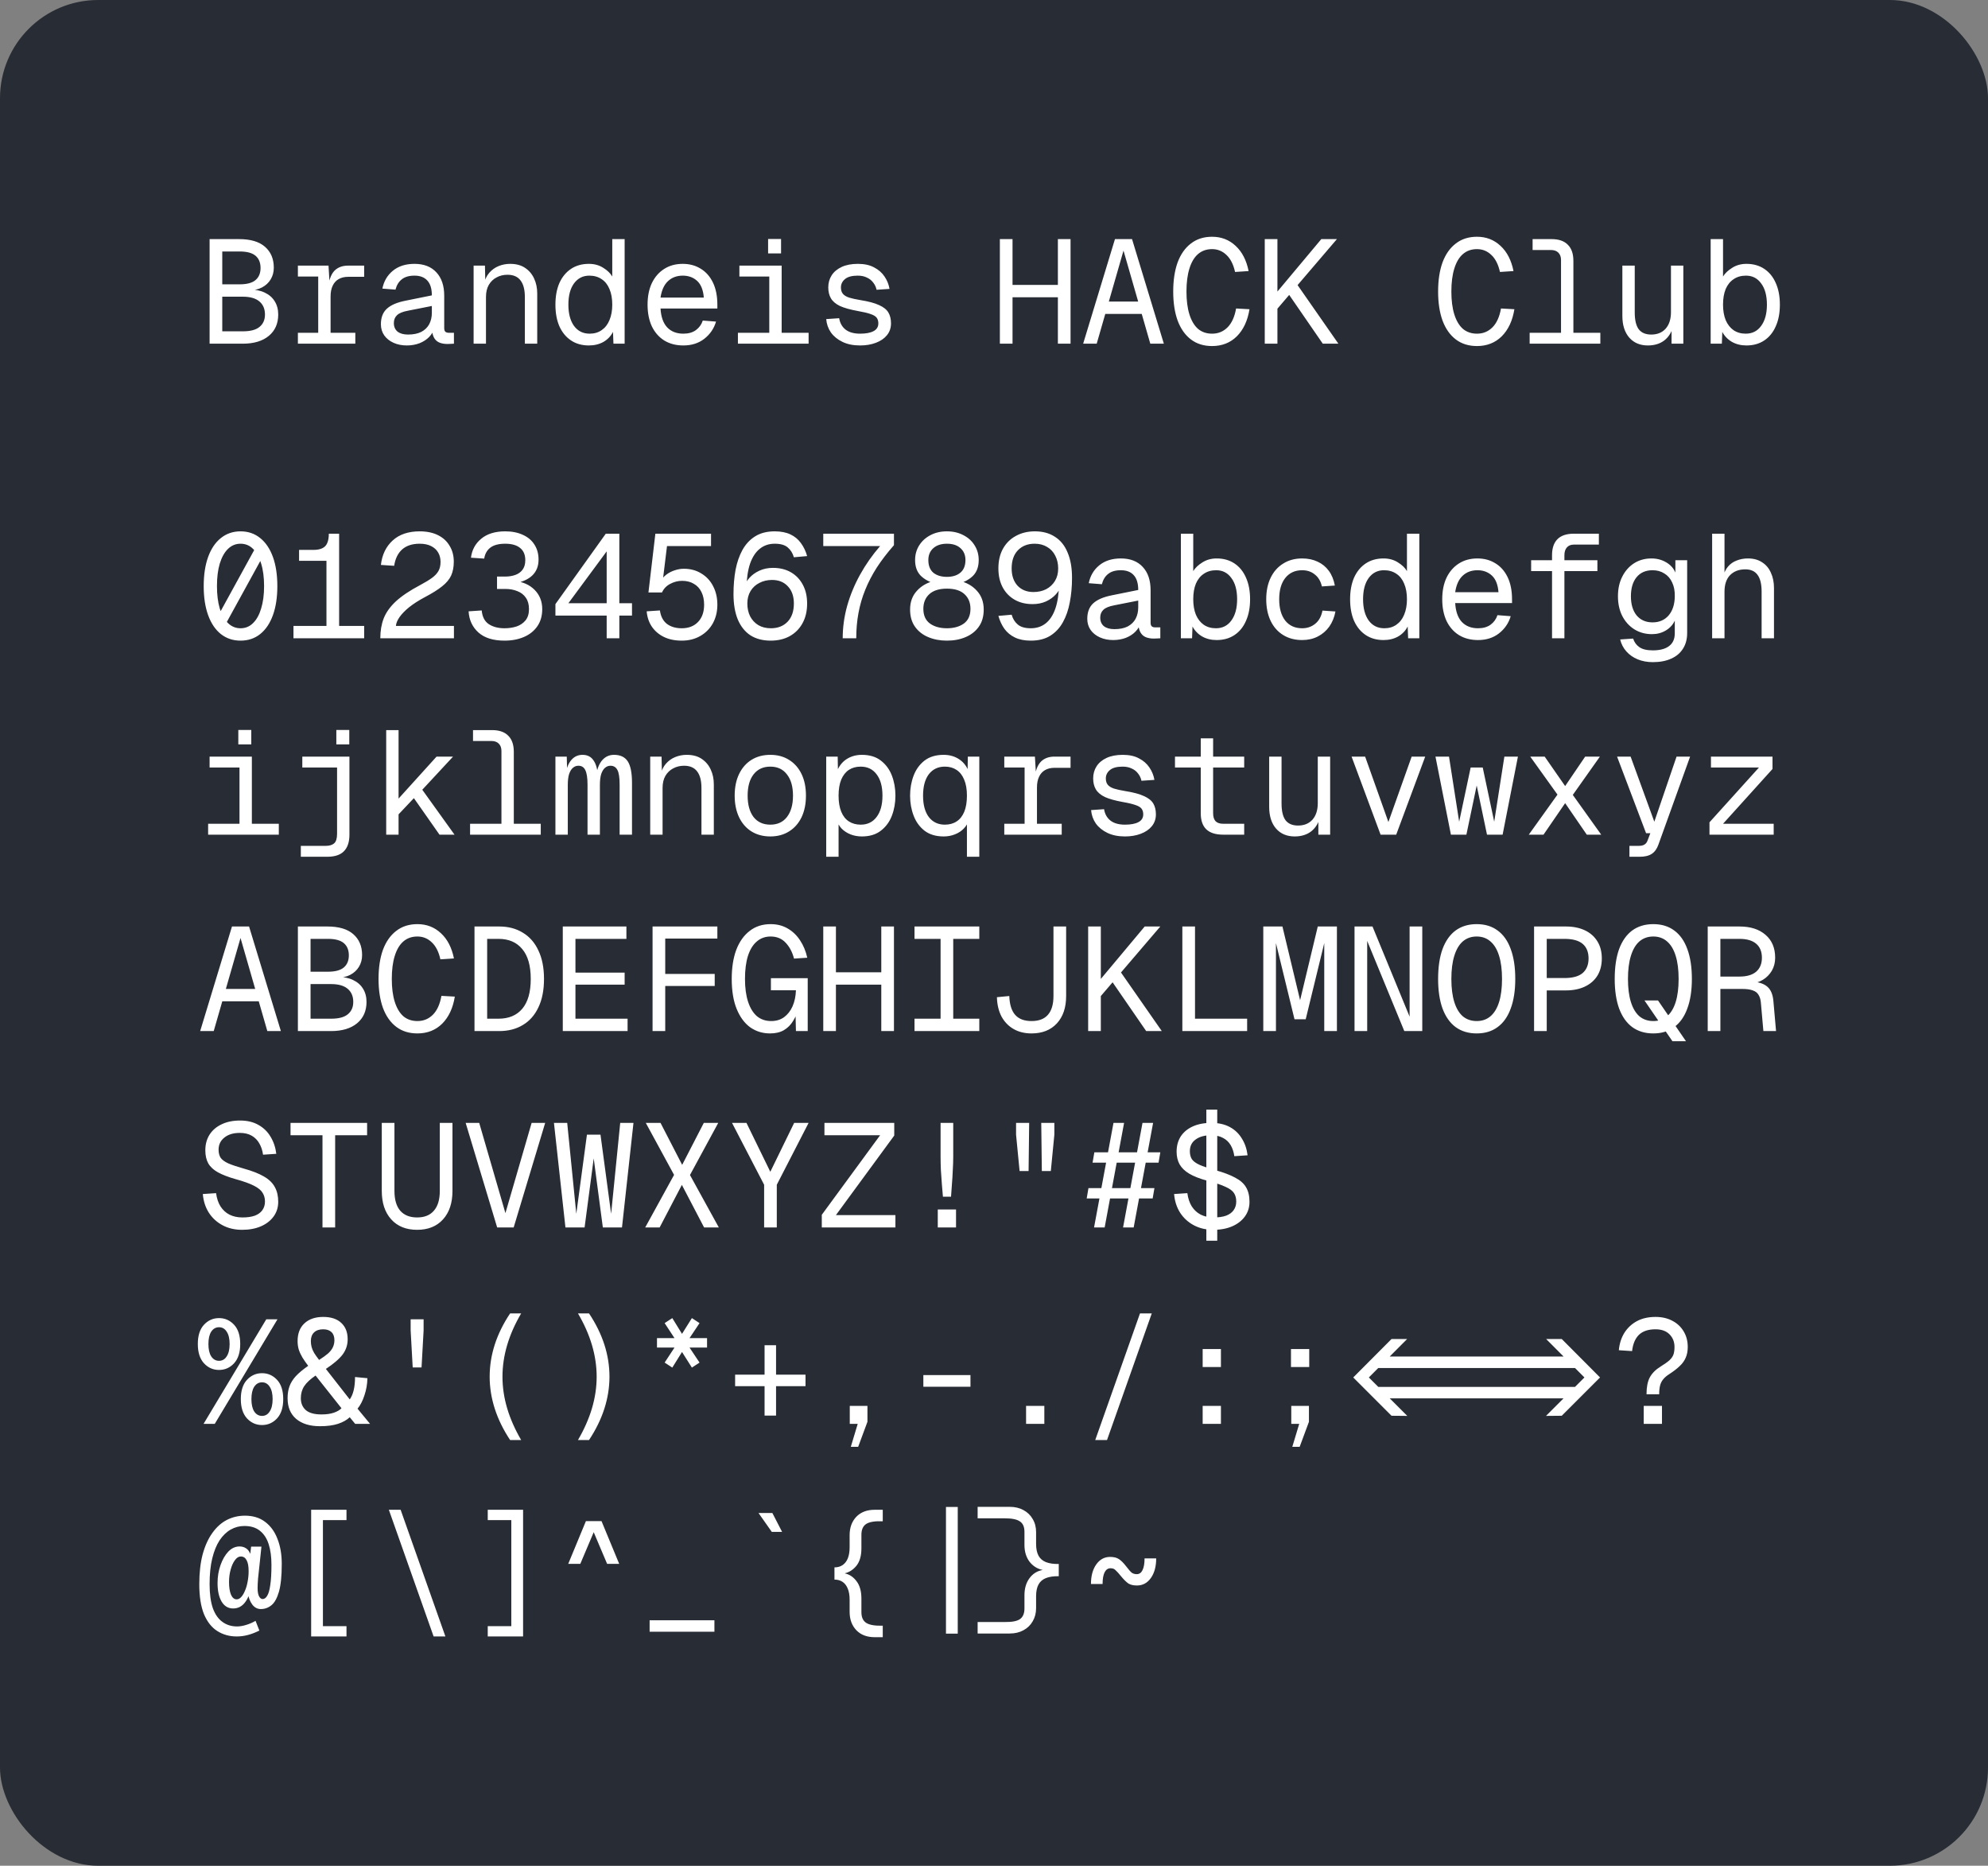 <svg width="162" height="152" viewBox="0 0 162 152" fill="none" xmlns="http://www.w3.org/2000/svg">
<rect x="0" y="0" width="162" height="152" fill="#808080" stroke="none"/>
<rect width="162" height="152" rx="8" fill="#282C34"/>
<path d="M17.08 28V19.48H19.48C20.416 19.48 21.12 19.688 21.592 20.104C22.072 20.52 22.312 21.088 22.312 21.808C22.312 22.16 22.228 22.476 22.06 22.756C21.892 23.036 21.656 23.256 21.352 23.416C21.048 23.576 20.696 23.656 20.296 23.656V23.584C20.792 23.584 21.216 23.668 21.568 23.836C21.928 24.004 22.2 24.24 22.384 24.544C22.576 24.848 22.672 25.208 22.672 25.624C22.672 26.36 22.416 26.94 21.904 27.364C21.392 27.788 20.684 28 19.78 28H17.08ZM18.112 26.992H19.792C20.408 26.992 20.86 26.872 21.148 26.632C21.444 26.392 21.592 26.056 21.592 25.624C21.592 25.168 21.44 24.812 21.136 24.556C20.832 24.3 20.384 24.172 19.792 24.172H18.112V26.992ZM18.112 23.164H19.528C20.12 23.164 20.552 23.048 20.824 22.816C21.096 22.584 21.232 22.256 21.232 21.832C21.232 21.4 21.096 21.068 20.824 20.836C20.552 20.604 20.12 20.488 19.528 20.488H18.112V23.164ZM25.931 28V21.64H26.771L26.867 23.248L26.771 23.224C26.851 22.68 27.023 22.28 27.287 22.024C27.559 21.768 27.919 21.64 28.367 21.64H29.675V22.552H28.379C28.067 22.552 27.803 22.616 27.587 22.744C27.379 22.864 27.219 23.044 27.107 23.284C26.995 23.516 26.939 23.808 26.939 24.16V28H25.931ZM24.275 28V27.112H28.955V28H24.275ZM24.275 22.528V21.64H26.483V22.528H24.275ZM33.151 28.144C32.751 28.144 32.391 28.072 32.071 27.928C31.751 27.784 31.499 27.584 31.315 27.328C31.131 27.064 31.039 26.76 31.039 26.416C31.039 25.872 31.199 25.452 31.519 25.156C31.847 24.852 32.359 24.632 33.055 24.496L35.191 24.064C35.191 23.52 35.067 23.116 34.819 22.852C34.579 22.588 34.231 22.456 33.775 22.456C33.335 22.456 32.991 22.556 32.743 22.756C32.495 22.948 32.323 23.228 32.227 23.596L31.159 23.512C31.279 22.912 31.563 22.428 32.011 22.06C32.467 21.684 33.055 21.496 33.775 21.496C34.543 21.496 35.139 21.728 35.563 22.192C35.987 22.648 36.199 23.28 36.199 24.088V26.728C36.199 26.872 36.231 26.972 36.295 27.028C36.359 27.084 36.455 27.112 36.583 27.112H36.991V28C36.943 28.008 36.867 28.012 36.763 28.012C36.659 28.02 36.559 28.024 36.463 28.024C36.191 28.024 35.959 27.98 35.767 27.892C35.583 27.804 35.443 27.664 35.347 27.472C35.251 27.272 35.199 27.016 35.191 26.704H35.383C35.327 26.976 35.191 27.224 34.975 27.448C34.767 27.664 34.503 27.836 34.183 27.964C33.863 28.084 33.519 28.144 33.151 28.144ZM33.247 27.256C33.679 27.256 34.039 27.184 34.327 27.04C34.615 26.888 34.831 26.68 34.975 26.416C35.119 26.144 35.191 25.832 35.191 25.48V24.928L33.247 25.312C32.815 25.392 32.515 25.516 32.347 25.684C32.179 25.844 32.095 26.056 32.095 26.32C32.095 26.616 32.195 26.848 32.395 27.016C32.603 27.176 32.887 27.256 33.247 27.256ZM38.594 28V21.64H39.518L39.554 23.26L39.434 23.152C39.514 22.776 39.658 22.468 39.866 22.228C40.082 21.98 40.338 21.796 40.634 21.676C40.93 21.556 41.242 21.496 41.57 21.496C42.058 21.496 42.462 21.604 42.782 21.82C43.11 22.036 43.358 22.328 43.526 22.696C43.694 23.056 43.778 23.46 43.778 23.908V28H42.77V24.196C42.77 23.604 42.654 23.156 42.422 22.852C42.19 22.54 41.834 22.384 41.354 22.384C41.026 22.384 40.73 22.456 40.466 22.6C40.202 22.736 39.99 22.94 39.83 23.212C39.678 23.476 39.602 23.804 39.602 24.196V28H38.594ZM47.985 28.144C47.425 28.144 46.941 28.008 46.533 27.736C46.125 27.464 45.809 27.08 45.585 26.584C45.369 26.088 45.261 25.5 45.261 24.82C45.261 24.14 45.369 23.552 45.585 23.056C45.809 22.56 46.125 22.176 46.533 21.904C46.941 21.632 47.425 21.496 47.985 21.496C48.433 21.496 48.825 21.604 49.161 21.82C49.497 22.028 49.741 22.264 49.893 22.528V19.48H50.901V28H49.989L49.953 27.04C49.777 27.384 49.517 27.656 49.173 27.856C48.829 28.048 48.433 28.144 47.985 28.144ZM48.045 27.184C48.429 27.184 48.757 27.088 49.029 26.896C49.309 26.704 49.521 26.432 49.665 26.08C49.817 25.72 49.893 25.3 49.893 24.82C49.893 24.324 49.817 23.9 49.665 23.548C49.521 23.196 49.309 22.928 49.029 22.744C48.749 22.552 48.413 22.456 48.021 22.456C47.501 22.456 47.085 22.668 46.773 23.092C46.469 23.508 46.317 24.084 46.317 24.82C46.317 25.548 46.469 26.124 46.773 26.548C47.085 26.972 47.509 27.184 48.045 27.184ZM55.685 28.144C55.085 28.144 54.565 28.008 54.125 27.736C53.693 27.464 53.357 27.08 53.117 26.584C52.885 26.08 52.769 25.492 52.769 24.82C52.769 24.148 52.885 23.564 53.117 23.068C53.357 22.572 53.689 22.188 54.113 21.916C54.545 21.636 55.053 21.496 55.637 21.496C56.189 21.496 56.677 21.628 57.101 21.892C57.525 22.148 57.857 22.524 58.097 23.02C58.337 23.516 58.457 24.12 58.457 24.832V25.132H53.825C53.865 25.812 54.045 26.324 54.365 26.668C54.693 27.012 55.133 27.184 55.685 27.184C56.101 27.184 56.441 27.088 56.705 26.896C56.977 26.696 57.165 26.436 57.269 26.116L58.349 26.2C58.181 26.768 57.861 27.236 57.389 27.604C56.925 27.964 56.357 28.144 55.685 28.144ZM53.825 24.244H57.353C57.305 23.628 57.125 23.176 56.813 22.888C56.501 22.6 56.109 22.456 55.637 22.456C55.149 22.456 54.745 22.608 54.425 22.912C54.113 23.208 53.913 23.652 53.825 24.244ZM62.688 28V21.64H63.696V28H62.688ZM60.132 28V27.112H65.892V28H60.132ZM60.252 22.528V21.64H63.696V22.528H60.252ZM62.592 20.644V19.468H63.648V20.644H62.592ZM70.087 28.144C69.535 28.144 69.059 28.048 68.659 27.856C68.259 27.664 67.943 27.408 67.711 27.088C67.487 26.76 67.359 26.396 67.327 25.996L68.383 25.924C68.447 26.316 68.619 26.624 68.899 26.848C69.187 27.072 69.583 27.184 70.087 27.184C70.559 27.184 70.923 27.116 71.179 26.98C71.443 26.844 71.575 26.632 71.575 26.344C71.575 26.16 71.531 26.008 71.443 25.888C71.355 25.768 71.191 25.668 70.951 25.588C70.711 25.5 70.359 25.416 69.895 25.336C69.279 25.224 68.795 25.088 68.443 24.928C68.099 24.76 67.855 24.552 67.711 24.304C67.567 24.056 67.495 23.76 67.495 23.416C67.495 23.048 67.587 22.72 67.771 22.432C67.955 22.144 68.227 21.916 68.587 21.748C68.947 21.58 69.387 21.496 69.907 21.496C70.435 21.496 70.875 21.592 71.227 21.784C71.587 21.968 71.871 22.216 72.079 22.528C72.287 22.832 72.423 23.168 72.487 23.536L71.431 23.608C71.383 23.384 71.291 23.188 71.155 23.02C71.027 22.844 70.855 22.708 70.639 22.612C70.431 22.508 70.183 22.456 69.895 22.456C69.431 22.456 69.087 22.548 68.863 22.732C68.639 22.916 68.527 23.144 68.527 23.416C68.527 23.632 68.579 23.804 68.683 23.932C68.787 24.06 68.955 24.164 69.187 24.244C69.419 24.316 69.727 24.384 70.111 24.448C70.767 24.552 71.275 24.688 71.635 24.856C71.995 25.016 72.247 25.216 72.391 25.456C72.535 25.696 72.607 25.992 72.607 26.344C72.607 26.72 72.495 27.044 72.271 27.316C72.055 27.58 71.755 27.784 71.371 27.928C70.995 28.072 70.567 28.144 70.087 28.144ZM81.478 28V19.48H82.51V23.62L81.982 23.212H86.734L86.206 23.62V19.48H87.238V28H86.206V23.812L86.734 24.22H81.982L82.51 23.812V28H81.478ZM88.265 28L90.857 19.48H92.249L94.841 28H93.737L91.553 20.416L89.369 28H88.265ZM89.573 25.576L89.933 24.568H93.173L93.533 25.576H89.573ZM98.772 28.192C98.092 28.192 97.516 28.012 97.044 27.652C96.572 27.292 96.212 26.78 95.964 26.116C95.724 25.452 95.604 24.664 95.604 23.752C95.604 22.832 95.724 22.04 95.964 21.376C96.212 20.712 96.572 20.2 97.044 19.84C97.516 19.472 98.092 19.288 98.772 19.288C99.524 19.288 100.164 19.536 100.692 20.032C101.22 20.52 101.572 21.204 101.748 22.084L100.644 22.156C100.508 21.54 100.272 21.076 99.936 20.764C99.608 20.452 99.22 20.296 98.772 20.296C98.316 20.296 97.932 20.432 97.62 20.704C97.316 20.968 97.084 21.36 96.924 21.88C96.764 22.392 96.684 23.016 96.684 23.752C96.684 24.48 96.764 25.1 96.924 25.612C97.084 26.124 97.316 26.516 97.62 26.788C97.932 27.052 98.316 27.184 98.772 27.184C99.268 27.184 99.688 27.012 100.032 26.668C100.376 26.324 100.608 25.812 100.728 25.132L101.82 25.192C101.668 26.128 101.324 26.864 100.788 27.4C100.252 27.928 99.58 28.192 98.772 28.192ZM103.976 25.288V23.896L107.672 19.48H108.944L103.976 25.288ZM103.064 28V19.48H104.096V28H103.064ZM107.792 28L104.816 23.68L105.536 22.936L109.064 28H107.792ZM120.358 28.192C119.678 28.192 119.102 28.012 118.63 27.652C118.158 27.292 117.798 26.78 117.55 26.116C117.31 25.452 117.19 24.664 117.19 23.752C117.19 22.832 117.31 22.04 117.55 21.376C117.798 20.712 118.158 20.2 118.63 19.84C119.102 19.472 119.678 19.288 120.358 19.288C121.11 19.288 121.75 19.536 122.278 20.032C122.806 20.52 123.158 21.204 123.334 22.084L122.23 22.156C122.094 21.54 121.858 21.076 121.522 20.764C121.194 20.452 120.806 20.296 120.358 20.296C119.902 20.296 119.518 20.432 119.206 20.704C118.902 20.968 118.67 21.36 118.51 21.88C118.35 22.392 118.27 23.016 118.27 23.752C118.27 24.48 118.35 25.1 118.51 25.612C118.67 26.124 118.902 26.516 119.206 26.788C119.518 27.052 119.902 27.184 120.358 27.184C120.854 27.184 121.274 27.012 121.618 26.668C121.962 26.324 122.194 25.812 122.314 25.132L123.406 25.192C123.254 26.128 122.91 26.864 122.374 27.4C121.838 27.928 121.166 28.192 120.358 28.192ZM127.206 28V21.184C127.206 20.928 127.134 20.728 126.99 20.584C126.846 20.44 126.646 20.368 126.39 20.368H124.89V19.48H126.438C127.022 19.48 127.462 19.632 127.758 19.936C128.062 20.232 128.214 20.672 128.214 21.256V28H127.206ZM124.65 28V27.112H130.41V28H124.65ZM134.281 28.144C133.649 28.144 133.145 27.932 132.769 27.508C132.393 27.076 132.205 26.484 132.205 25.732V21.64H133.213V25.456C133.213 26.072 133.321 26.528 133.537 26.824C133.761 27.112 134.101 27.256 134.557 27.256C135.053 27.256 135.445 27.096 135.733 26.776C136.021 26.448 136.165 26 136.165 25.432V21.64H137.173V28H136.213V26.428L136.369 26.512C136.241 27.032 135.997 27.436 135.637 27.724C135.277 28.004 134.825 28.144 134.281 28.144ZM142.316 28.144C141.876 28.144 141.484 28.048 141.14 27.856C140.796 27.656 140.532 27.384 140.348 27.04L140.312 28H139.4V19.48H140.408V22.528C140.568 22.264 140.816 22.028 141.152 21.82C141.488 21.604 141.876 21.496 142.316 21.496C142.876 21.496 143.36 21.632 143.768 21.904C144.176 22.176 144.488 22.56 144.704 23.056C144.928 23.552 145.04 24.14 145.04 24.82C145.04 25.5 144.928 26.088 144.704 26.584C144.488 27.08 144.176 27.464 143.768 27.736C143.36 28.008 142.876 28.144 142.316 28.144ZM142.256 27.184C142.792 27.184 143.212 26.972 143.516 26.548C143.828 26.124 143.984 25.548 143.984 24.82C143.984 24.084 143.828 23.508 143.516 23.092C143.212 22.668 142.8 22.456 142.28 22.456C141.888 22.456 141.552 22.552 141.272 22.744C140.992 22.928 140.776 23.196 140.624 23.548C140.48 23.9 140.408 24.324 140.408 24.82C140.408 25.3 140.48 25.72 140.624 26.08C140.776 26.432 140.988 26.704 141.26 26.896C141.54 27.088 141.872 27.184 142.256 27.184Z" fill="white"/>
<path d="M17.44 50.776L20.8 44.656L21.76 44.704L18.4 50.824L17.44 50.776ZM19.6 52.192C18.984 52.192 18.448 52.012 17.992 51.652C17.544 51.292 17.2 50.78 16.96 50.116C16.72 49.452 16.6 48.664 16.6 47.752C16.6 46.832 16.72 46.04 16.96 45.376C17.2 44.712 17.544 44.2 17.992 43.84C18.448 43.472 18.984 43.288 19.6 43.288C20.224 43.288 20.76 43.472 21.208 43.84C21.656 44.2 22 44.712 22.24 45.376C22.48 46.04 22.6 46.832 22.6 47.752C22.6 48.664 22.48 49.452 22.24 50.116C22 50.78 21.656 51.292 21.208 51.652C20.76 52.012 20.224 52.192 19.6 52.192ZM19.6 51.184C20 51.184 20.34 51.044 20.62 50.764C20.908 50.484 21.128 50.088 21.28 49.576C21.44 49.056 21.52 48.448 21.52 47.752C21.52 47.04 21.44 46.428 21.28 45.916C21.128 45.396 20.908 44.996 20.62 44.716C20.34 44.436 20 44.296 19.6 44.296C19.208 44.296 18.868 44.436 18.58 44.716C18.292 44.996 18.068 45.396 17.908 45.916C17.756 46.428 17.68 47.04 17.68 47.752C17.68 48.448 17.756 49.056 17.908 49.576C18.068 50.088 18.292 50.484 18.58 50.764C18.868 51.044 19.208 51.184 19.6 51.184ZM26.603 52V45.688H24.371V44.8H25.523C25.827 44.8 26.071 44.756 26.255 44.668C26.447 44.58 26.583 44.44 26.663 44.248C26.751 44.056 26.795 43.8 26.795 43.48H27.635V52H26.603ZM23.915 52V50.992H29.675V52H23.915ZM30.991 52C30.991 51.4 31.083 50.86 31.267 50.38C31.459 49.892 31.791 49.428 32.263 48.988C32.743 48.548 33.407 48.104 34.255 47.656C34.647 47.448 34.963 47.256 35.203 47.08C35.443 46.904 35.619 46.716 35.731 46.516C35.843 46.316 35.899 46.072 35.899 45.784C35.899 45.488 35.835 45.232 35.707 45.016C35.579 44.792 35.387 44.616 35.131 44.488C34.883 44.36 34.571 44.296 34.195 44.296C33.595 44.296 33.119 44.452 32.767 44.764C32.423 45.076 32.207 45.52 32.119 46.096L31.039 46.024C31.135 45.192 31.455 44.528 31.999 44.032C32.543 43.536 33.275 43.288 34.195 43.288C34.779 43.288 35.279 43.392 35.695 43.6C36.111 43.808 36.427 44.1 36.643 44.476C36.867 44.844 36.979 45.272 36.979 45.76C36.979 46.192 36.907 46.568 36.763 46.888C36.619 47.2 36.375 47.492 36.031 47.764C35.695 48.036 35.231 48.328 34.639 48.64C34.127 48.912 33.695 49.188 33.343 49.468C32.999 49.748 32.735 50.02 32.551 50.284C32.375 50.54 32.279 50.776 32.263 50.992H36.991V52H30.991ZM41.114 52.192C40.194 52.192 39.486 51.972 38.99 51.532C38.494 51.084 38.226 50.508 38.186 49.804L39.254 49.732C39.302 50.252 39.494 50.624 39.83 50.848C40.174 51.072 40.602 51.184 41.114 51.184C41.458 51.184 41.782 51.136 42.086 51.04C42.39 50.936 42.634 50.772 42.818 50.548C43.01 50.316 43.106 50.008 43.106 49.624C43.106 49.248 43.022 48.94 42.854 48.7C42.686 48.452 42.454 48.272 42.158 48.16C41.87 48.04 41.542 47.98 41.174 47.98H40.502V46.972H41.174C41.47 46.972 41.742 46.928 41.99 46.84C42.238 46.752 42.434 46.612 42.578 46.42C42.73 46.22 42.806 45.96 42.806 45.64C42.806 45.2 42.666 44.868 42.386 44.644C42.106 44.412 41.702 44.296 41.174 44.296C40.638 44.296 40.23 44.404 39.95 44.62C39.678 44.836 39.514 45.132 39.458 45.508L38.378 45.436C38.458 44.796 38.738 44.28 39.218 43.888C39.698 43.488 40.35 43.288 41.174 43.288C41.726 43.288 42.206 43.384 42.614 43.576C43.022 43.76 43.334 44.024 43.55 44.368C43.774 44.712 43.886 45.12 43.886 45.592C43.886 46.12 43.718 46.548 43.382 46.876C43.054 47.196 42.566 47.416 41.918 47.536V47.32C42.614 47.4 43.166 47.648 43.574 48.064C43.982 48.48 44.186 49 44.186 49.624C44.186 50.168 44.054 50.632 43.79 51.016C43.526 51.4 43.162 51.692 42.698 51.892C42.234 52.092 41.706 52.192 41.114 52.192ZM49.437 52V50.152H45.261V49.216L49.365 43.48H50.469V49.144H51.501V50.152H50.469V52H49.437ZM46.317 49.144H49.437V44.92L46.317 49.144ZM55.553 52.192C55.001 52.192 54.517 52.092 54.101 51.892C53.693 51.692 53.365 51.412 53.117 51.052C52.877 50.692 52.737 50.276 52.697 49.804L53.777 49.732C53.841 50.212 54.029 50.576 54.341 50.824C54.661 51.064 55.065 51.184 55.553 51.184C56.105 51.184 56.545 51.016 56.873 50.68C57.209 50.336 57.377 49.864 57.377 49.264C57.377 48.864 57.305 48.52 57.161 48.232C57.017 47.936 56.809 47.712 56.537 47.56C56.273 47.4 55.953 47.32 55.577 47.32C55.241 47.32 54.917 47.404 54.605 47.572C54.301 47.732 54.081 47.964 53.945 48.268H52.841L53.405 43.48H57.941V44.488H54.353L53.969 47.632L53.777 47.44C53.905 47.192 54.073 46.988 54.281 46.828C54.489 46.668 54.717 46.548 54.965 46.468C55.221 46.38 55.473 46.336 55.721 46.336C56.265 46.336 56.741 46.464 57.149 46.72C57.565 46.968 57.885 47.312 58.109 47.752C58.341 48.192 58.457 48.696 58.457 49.264C58.457 49.832 58.333 50.34 58.085 50.788C57.837 51.228 57.493 51.572 57.053 51.82C56.621 52.068 56.121 52.192 55.553 52.192ZM62.796 52.192C62.156 52.192 61.608 52.048 61.152 51.76C60.704 51.464 60.36 51.032 60.12 50.464C59.888 49.896 59.772 49.208 59.772 48.4C59.772 47.696 59.828 47.036 59.94 46.42C60.06 45.804 60.248 45.264 60.504 44.8C60.768 44.328 61.112 43.96 61.536 43.696C61.968 43.424 62.5 43.288 63.132 43.288C63.636 43.288 64.064 43.372 64.416 43.54C64.768 43.708 65.052 43.944 65.268 44.248C65.492 44.552 65.66 44.904 65.772 45.304L64.692 45.4C64.596 45.064 64.428 44.796 64.188 44.596C63.956 44.396 63.604 44.296 63.132 44.296C62.66 44.296 62.256 44.432 61.92 44.704C61.584 44.968 61.32 45.368 61.128 45.904C60.944 46.44 60.844 47.112 60.828 47.92L60.612 47.872C60.7 47.584 60.852 47.32 61.068 47.08C61.292 46.832 61.564 46.636 61.884 46.492C62.212 46.34 62.58 46.264 62.988 46.264C63.548 46.264 64.036 46.384 64.452 46.624C64.868 46.864 65.192 47.204 65.424 47.644C65.656 48.076 65.772 48.584 65.772 49.168C65.772 49.792 65.644 50.332 65.388 50.788C65.14 51.236 64.792 51.584 64.344 51.832C63.904 52.072 63.388 52.192 62.796 52.192ZM62.82 51.184C63.38 51.184 63.832 51.008 64.176 50.656C64.52 50.296 64.692 49.8 64.692 49.168C64.692 48.576 64.528 48.108 64.2 47.764C63.88 47.42 63.452 47.248 62.916 47.248C62.532 47.248 62.188 47.328 61.884 47.488C61.58 47.64 61.34 47.86 61.164 48.148C60.988 48.436 60.9 48.776 60.9 49.168C60.9 49.56 60.976 49.908 61.128 50.212C61.288 50.516 61.512 50.756 61.8 50.932C62.088 51.1 62.428 51.184 62.82 51.184ZM68.671 52C68.671 51.12 68.791 50.244 69.031 49.372C69.279 48.492 69.631 47.64 70.087 46.816C70.543 45.992 71.087 45.216 71.719 44.488H67.087V43.48H72.847V44.416C72.311 45.024 71.847 45.628 71.455 46.228C71.071 46.828 70.755 47.436 70.507 48.052C70.259 48.66 70.075 49.292 69.955 49.948C69.835 50.596 69.775 51.28 69.775 52H68.671ZM77.162 52.192C76.603 52.192 76.094 52.096 75.638 51.904C75.183 51.712 74.823 51.428 74.558 51.052C74.294 50.676 74.162 50.212 74.162 49.66C74.162 49.044 74.347 48.536 74.715 48.136C75.082 47.728 75.57 47.452 76.178 47.308L76.203 47.548C75.715 47.412 75.319 47.192 75.014 46.888C74.719 46.576 74.57 46.156 74.57 45.628C74.57 45.18 74.683 44.78 74.906 44.428C75.13 44.076 75.434 43.8 75.819 43.6C76.21 43.392 76.659 43.288 77.162 43.288C77.666 43.288 78.115 43.392 78.507 43.6C78.898 43.8 79.203 44.076 79.418 44.428C79.642 44.78 79.754 45.18 79.754 45.628C79.754 46.156 79.606 46.576 79.311 46.888C79.014 47.192 78.618 47.412 78.123 47.548L78.147 47.308C78.763 47.452 79.251 47.728 79.611 48.136C79.978 48.536 80.162 49.044 80.162 49.66C80.162 50.212 80.031 50.676 79.766 51.052C79.502 51.428 79.142 51.712 78.686 51.904C78.239 52.096 77.731 52.192 77.162 52.192ZM77.162 51.184C77.722 51.184 78.183 51.056 78.543 50.8C78.903 50.536 79.082 50.136 79.082 49.6C79.082 49.104 78.922 48.708 78.603 48.412C78.282 48.108 77.802 47.956 77.162 47.956C76.531 47.956 76.05 48.108 75.722 48.412C75.403 48.708 75.243 49.104 75.243 49.6C75.243 50.136 75.422 50.536 75.782 50.8C76.142 51.056 76.603 51.184 77.162 51.184ZM77.162 46.996C77.618 46.996 77.983 46.884 78.254 46.66C78.534 46.428 78.674 46.084 78.674 45.628C78.674 45.22 78.538 44.896 78.266 44.656C78.002 44.416 77.635 44.296 77.162 44.296C76.698 44.296 76.331 44.416 76.058 44.656C75.787 44.896 75.65 45.22 75.65 45.628C75.65 46.084 75.787 46.428 76.058 46.66C76.338 46.884 76.707 46.996 77.162 46.996ZM84.334 43.288C84.974 43.288 85.518 43.436 85.966 43.732C86.422 44.02 86.766 44.448 86.998 45.016C87.238 45.576 87.358 46.264 87.358 47.08C87.358 47.784 87.298 48.444 87.178 49.06C87.066 49.676 86.878 50.22 86.614 50.692C86.358 51.156 86.014 51.524 85.582 51.796C85.158 52.06 84.63 52.192 83.998 52.192C83.494 52.192 83.066 52.108 82.714 51.94C82.362 51.772 82.074 51.536 81.85 51.232C81.634 50.928 81.47 50.576 81.358 50.176L82.438 50.08C82.534 50.416 82.702 50.684 82.942 50.884C83.182 51.084 83.534 51.184 83.998 51.184C84.47 51.184 84.874 51.052 85.21 50.788C85.554 50.516 85.818 50.112 86.002 49.576C86.186 49.04 86.286 48.368 86.302 47.56L86.518 47.608C86.43 47.896 86.274 48.164 86.05 48.412C85.834 48.652 85.562 48.848 85.234 49C84.914 49.144 84.55 49.216 84.142 49.216C83.582 49.216 83.094 49.096 82.678 48.856C82.262 48.616 81.938 48.28 81.706 47.848C81.474 47.408 81.358 46.896 81.358 46.312C81.358 45.688 81.482 45.152 81.73 44.704C81.986 44.248 82.338 43.9 82.786 43.66C83.234 43.412 83.75 43.288 84.334 43.288ZM84.31 44.296C83.75 44.296 83.298 44.472 82.954 44.824C82.61 45.176 82.438 45.672 82.438 46.312C82.438 46.896 82.598 47.364 82.918 47.716C83.246 48.06 83.678 48.232 84.214 48.232C84.598 48.232 84.942 48.156 85.246 48.004C85.55 47.844 85.79 47.62 85.966 47.332C86.142 47.044 86.23 46.704 86.23 46.312C86.23 45.92 86.15 45.572 85.99 45.268C85.838 44.964 85.618 44.728 85.33 44.56C85.042 44.384 84.702 44.296 84.31 44.296ZM90.713 52.144C90.313 52.144 89.953 52.072 89.633 51.928C89.313 51.784 89.061 51.584 88.877 51.328C88.693 51.064 88.601 50.76 88.601 50.416C88.601 49.872 88.761 49.452 89.081 49.156C89.409 48.852 89.921 48.632 90.617 48.496L92.753 48.064C92.753 47.52 92.629 47.116 92.381 46.852C92.141 46.588 91.793 46.456 91.337 46.456C90.897 46.456 90.553 46.556 90.305 46.756C90.057 46.948 89.885 47.228 89.789 47.596L88.721 47.512C88.841 46.912 89.125 46.428 89.573 46.06C90.029 45.684 90.617 45.496 91.337 45.496C92.105 45.496 92.701 45.728 93.125 46.192C93.549 46.648 93.761 47.28 93.761 48.088V50.728C93.761 50.872 93.793 50.972 93.857 51.028C93.921 51.084 94.017 51.112 94.145 51.112H94.553V52C94.505 52.008 94.429 52.012 94.325 52.012C94.221 52.02 94.121 52.024 94.025 52.024C93.753 52.024 93.521 51.98 93.329 51.892C93.145 51.804 93.005 51.664 92.909 51.472C92.813 51.272 92.761 51.016 92.753 50.704H92.945C92.889 50.976 92.753 51.224 92.537 51.448C92.329 51.664 92.065 51.836 91.745 51.964C91.425 52.084 91.081 52.144 90.713 52.144ZM90.809 51.256C91.241 51.256 91.601 51.184 91.889 51.04C92.177 50.888 92.393 50.68 92.537 50.416C92.681 50.144 92.753 49.832 92.753 49.48V48.928L90.809 49.312C90.377 49.392 90.077 49.516 89.909 49.684C89.741 49.844 89.657 50.056 89.657 50.32C89.657 50.616 89.757 50.848 89.957 51.016C90.165 51.176 90.449 51.256 90.809 51.256ZM99.144 52.144C98.704 52.144 98.312 52.048 97.968 51.856C97.624 51.656 97.36 51.384 97.176 51.04L97.14 52H96.228V43.48H97.236V46.528C97.396 46.264 97.644 46.028 97.98 45.82C98.316 45.604 98.704 45.496 99.144 45.496C99.704 45.496 100.188 45.632 100.596 45.904C101.004 46.176 101.316 46.56 101.532 47.056C101.756 47.552 101.868 48.14 101.868 48.82C101.868 49.5 101.756 50.088 101.532 50.584C101.316 51.08 101.004 51.464 100.596 51.736C100.188 52.008 99.704 52.144 99.144 52.144ZM99.084 51.184C99.62 51.184 100.04 50.972 100.344 50.548C100.656 50.124 100.812 49.548 100.812 48.82C100.812 48.084 100.656 47.508 100.344 47.092C100.04 46.668 99.628 46.456 99.108 46.456C98.716 46.456 98.38 46.552 98.1 46.744C97.82 46.928 97.604 47.196 97.452 47.548C97.308 47.9 97.236 48.324 97.236 48.82C97.236 49.3 97.308 49.72 97.452 50.08C97.604 50.432 97.816 50.704 98.088 50.896C98.368 51.088 98.7 51.184 99.084 51.184ZM106.112 52.144C105.52 52.144 105.004 52.008 104.564 51.736C104.124 51.464 103.784 51.08 103.544 50.584C103.304 50.08 103.184 49.492 103.184 48.82C103.184 48.148 103.304 47.564 103.544 47.068C103.784 46.572 104.124 46.188 104.564 45.916C105.004 45.636 105.52 45.496 106.112 45.496C106.584 45.496 107.004 45.584 107.372 45.76C107.74 45.928 108.044 46.176 108.284 46.504C108.524 46.832 108.688 47.232 108.776 47.704L107.72 47.776C107.624 47.352 107.432 47.028 107.144 46.804C106.864 46.572 106.52 46.456 106.112 46.456C105.528 46.456 105.068 46.668 104.732 47.092C104.404 47.508 104.24 48.084 104.24 48.82C104.24 49.556 104.404 50.136 104.732 50.56C105.068 50.976 105.528 51.184 106.112 51.184C106.52 51.184 106.872 51.064 107.168 50.824C107.472 50.584 107.672 50.224 107.768 49.744L108.824 49.816C108.736 50.288 108.568 50.7 108.32 51.052C108.072 51.396 107.76 51.664 107.384 51.856C107.008 52.048 106.584 52.144 106.112 52.144ZM112.743 52.144C112.183 52.144 111.699 52.008 111.291 51.736C110.883 51.464 110.567 51.08 110.343 50.584C110.127 50.088 110.019 49.5 110.019 48.82C110.019 48.14 110.127 47.552 110.343 47.056C110.567 46.56 110.883 46.176 111.291 45.904C111.699 45.632 112.183 45.496 112.743 45.496C113.191 45.496 113.583 45.604 113.919 45.82C114.255 46.028 114.499 46.264 114.651 46.528V43.48H115.659V52H114.747L114.711 51.04C114.535 51.384 114.275 51.656 113.931 51.856C113.587 52.048 113.191 52.144 112.743 52.144ZM112.803 51.184C113.187 51.184 113.515 51.088 113.787 50.896C114.067 50.704 114.279 50.432 114.423 50.08C114.575 49.72 114.651 49.3 114.651 48.82C114.651 48.324 114.575 47.9 114.423 47.548C114.279 47.196 114.067 46.928 113.787 46.744C113.507 46.552 113.171 46.456 112.779 46.456C112.259 46.456 111.843 46.668 111.531 47.092C111.227 47.508 111.075 48.084 111.075 48.82C111.075 49.548 111.227 50.124 111.531 50.548C111.843 50.972 112.267 51.184 112.803 51.184ZM120.442 52.144C119.842 52.144 119.322 52.008 118.882 51.736C118.45 51.464 118.114 51.08 117.874 50.584C117.642 50.08 117.526 49.492 117.526 48.82C117.526 48.148 117.642 47.564 117.874 47.068C118.114 46.572 118.446 46.188 118.87 45.916C119.302 45.636 119.81 45.496 120.394 45.496C120.946 45.496 121.434 45.628 121.858 45.892C122.282 46.148 122.614 46.524 122.854 47.02C123.094 47.516 123.214 48.12 123.214 48.832V49.132H118.582C118.622 49.812 118.802 50.324 119.122 50.668C119.45 51.012 119.89 51.184 120.442 51.184C120.858 51.184 121.198 51.088 121.462 50.896C121.734 50.696 121.922 50.436 122.026 50.116L123.106 50.2C122.938 50.768 122.618 51.236 122.146 51.604C121.682 51.964 121.114 52.144 120.442 52.144ZM118.582 48.244H122.11C122.062 47.628 121.882 47.176 121.57 46.888C121.258 46.6 120.866 46.456 120.394 46.456C119.906 46.456 119.502 46.608 119.182 46.912C118.87 47.208 118.67 47.652 118.582 48.244ZM126.474 52V45.232C126.474 44.664 126.618 44.232 126.906 43.936C127.202 43.632 127.65 43.48 128.25 43.48H130.29V44.368H128.25C128.002 44.368 127.81 44.448 127.674 44.608C127.546 44.76 127.482 44.968 127.482 45.232V52H126.474ZM124.77 46.528V45.64H130.17V46.528H124.77ZM134.689 53.944C134.233 53.944 133.821 53.868 133.453 53.716C133.085 53.564 132.777 53.348 132.529 53.068C132.281 52.788 132.113 52.464 132.025 52.096L133.081 52.024C133.177 52.32 133.345 52.552 133.585 52.72C133.833 52.896 134.201 52.984 134.689 52.984C135.265 52.984 135.705 52.868 136.009 52.636C136.321 52.404 136.477 52.056 136.477 51.592V50.56C136.325 50.896 136.081 51.164 135.745 51.364C135.409 51.564 135.033 51.664 134.617 51.664C134.081 51.664 133.601 51.532 133.177 51.268C132.761 51.004 132.433 50.64 132.193 50.176C131.961 49.712 131.845 49.18 131.845 48.58C131.845 47.972 131.961 47.44 132.193 46.984C132.425 46.52 132.745 46.156 133.153 45.892C133.569 45.628 134.041 45.496 134.569 45.496C135.017 45.496 135.417 45.6 135.769 45.808C136.129 46.016 136.381 46.296 136.525 46.648V45.64H137.485V51.568C137.485 52.064 137.373 52.488 137.149 52.84C136.925 53.2 136.605 53.472 136.189 53.656C135.773 53.848 135.273 53.944 134.689 53.944ZM134.665 50.704C135.209 50.704 135.645 50.516 135.973 50.14C136.301 49.756 136.469 49.236 136.477 48.58C136.485 48.14 136.413 47.764 136.261 47.452C136.117 47.132 135.905 46.888 135.625 46.72C135.353 46.544 135.033 46.456 134.665 46.456C134.105 46.456 133.669 46.648 133.357 47.032C133.053 47.408 132.901 47.924 132.901 48.58C132.901 49.236 133.057 49.756 133.369 50.14C133.689 50.516 134.121 50.704 134.665 50.704ZM139.52 52V43.48H140.528V47.044L140.408 47.02C140.488 46.668 140.624 46.38 140.816 46.156C141.008 45.932 141.244 45.768 141.524 45.664C141.804 45.552 142.108 45.496 142.436 45.496C142.892 45.496 143.276 45.6 143.588 45.808C143.908 46.008 144.148 46.292 144.308 46.66C144.476 47.02 144.56 47.436 144.56 47.908V52H143.552V48.196C143.552 47.58 143.44 47.124 143.216 46.828C143 46.532 142.668 46.384 142.22 46.384C141.708 46.384 141.296 46.54 140.984 46.852C140.68 47.164 140.528 47.616 140.528 48.208V52H139.52ZM19.516 68V61.64H20.524V68H19.516ZM16.96 68V67.112H22.72V68H16.96ZM17.08 62.528V61.64H20.524V62.528H17.08ZM19.42 60.644V59.468H20.476V60.644H19.42ZM24.515 69.8V68.912H26.531C26.843 68.912 27.075 68.844 27.227 68.708C27.387 68.572 27.467 68.312 27.467 67.928V61.64H28.475V68C28.475 68.584 28.331 69.028 28.043 69.332C27.755 69.644 27.291 69.8 26.651 69.8H24.515ZM24.635 62.528V61.64H28.043V62.528H24.635ZM27.407 60.644V59.468H28.463V60.644H27.407ZM31.471 68V59.48H32.479V65.06L35.575 61.64H36.919L34.411 64.34L37.039 68H35.815L33.727 65.024L32.479 66.344V68H31.471ZM40.862 68V61.184C40.862 60.928 40.79 60.728 40.646 60.584C40.502 60.44 40.302 60.368 40.046 60.368H38.546V59.48H40.094C40.678 59.48 41.118 59.632 41.414 59.936C41.718 60.232 41.87 60.672 41.87 61.256V68H40.862ZM38.306 68V67.112H44.066V68H38.306ZM45.261 68V61.64H46.185L46.221 63.056L46.101 63.032C46.173 62.56 46.325 62.188 46.557 61.916C46.797 61.636 47.101 61.496 47.469 61.496C47.845 61.496 48.133 61.632 48.333 61.904C48.541 62.176 48.669 62.576 48.717 63.104H48.597C48.669 62.608 48.829 62.216 49.077 61.928C49.333 61.64 49.653 61.496 50.037 61.496C50.549 61.496 50.921 61.672 51.153 62.024C51.385 62.376 51.501 62.96 51.501 63.776V68H50.493V63.92C50.493 63.352 50.433 62.956 50.313 62.732C50.193 62.5 50.005 62.384 49.749 62.384C49.581 62.384 49.433 62.44 49.305 62.552C49.177 62.656 49.073 62.824 48.993 63.056C48.921 63.288 48.885 63.584 48.885 63.944V68H47.877V63.92C47.877 63.376 47.817 62.984 47.697 62.744C47.585 62.504 47.397 62.384 47.133 62.384C46.965 62.384 46.817 62.44 46.689 62.552C46.561 62.656 46.457 62.824 46.377 63.056C46.305 63.288 46.269 63.584 46.269 63.944V68H45.261ZM52.985 68V61.64H53.909L53.945 63.26L53.825 63.152C53.905 62.776 54.049 62.468 54.257 62.228C54.473 61.98 54.729 61.796 55.025 61.676C55.321 61.556 55.633 61.496 55.961 61.496C56.449 61.496 56.853 61.604 57.173 61.82C57.501 62.036 57.749 62.328 57.917 62.696C58.085 63.056 58.169 63.46 58.169 63.908V68H57.161V64.196C57.161 63.604 57.045 63.156 56.813 62.852C56.581 62.54 56.225 62.384 55.745 62.384C55.417 62.384 55.121 62.456 54.857 62.6C54.593 62.736 54.381 62.94 54.221 63.212C54.069 63.476 53.993 63.804 53.993 64.196V68H52.985ZM62.772 68.144C62.188 68.144 61.676 68.008 61.236 67.736C60.804 67.464 60.468 67.08 60.228 66.584C59.988 66.08 59.868 65.492 59.868 64.82C59.868 64.14 59.988 63.552 60.228 63.056C60.468 62.56 60.804 62.176 61.236 61.904C61.676 61.632 62.188 61.496 62.772 61.496C63.356 61.496 63.864 61.632 64.296 61.904C64.736 62.176 65.076 62.56 65.316 63.056C65.556 63.552 65.676 64.14 65.676 64.82C65.676 65.492 65.556 66.08 65.316 66.584C65.076 67.08 64.736 67.464 64.296 67.736C63.864 68.008 63.356 68.144 62.772 68.144ZM62.772 67.184C63.356 67.184 63.808 66.976 64.128 66.56C64.456 66.136 64.62 65.556 64.62 64.82C64.62 64.084 64.456 63.508 64.128 63.092C63.808 62.668 63.356 62.456 62.772 62.456C62.188 62.456 61.732 62.668 61.404 63.092C61.084 63.508 60.924 64.084 60.924 64.82C60.924 65.556 61.084 66.136 61.404 66.56C61.732 66.976 62.188 67.184 62.772 67.184ZM67.327 69.8V61.64H68.263L68.287 63.08L68.143 63.008C68.303 62.512 68.567 62.136 68.935 61.88C69.311 61.624 69.743 61.496 70.231 61.496C70.863 61.496 71.379 61.652 71.779 61.964C72.187 62.276 72.487 62.684 72.679 63.188C72.871 63.692 72.967 64.236 72.967 64.82C72.967 65.404 72.871 65.948 72.679 66.452C72.487 66.956 72.187 67.364 71.779 67.676C71.379 67.988 70.863 68.144 70.231 68.144C69.903 68.144 69.595 68.088 69.307 67.976C69.027 67.864 68.787 67.708 68.587 67.508C68.395 67.308 68.263 67.072 68.191 66.8L68.335 66.632V69.8H67.327ZM70.135 67.184C70.687 67.184 71.119 66.976 71.431 66.56C71.751 66.144 71.911 65.564 71.911 64.82C71.911 64.076 71.751 63.496 71.431 63.08C71.119 62.664 70.687 62.456 70.135 62.456C69.767 62.456 69.447 62.544 69.175 62.72C68.911 62.896 68.703 63.16 68.551 63.512C68.407 63.864 68.335 64.3 68.335 64.82C68.335 65.34 68.407 65.776 68.551 66.128C68.695 66.48 68.903 66.744 69.175 66.92C69.447 67.096 69.767 67.184 70.135 67.184ZM79.802 69.8H78.794V66.632L78.939 66.8C78.867 67.072 78.731 67.308 78.531 67.508C78.338 67.708 78.099 67.864 77.811 67.976C77.531 68.088 77.227 68.144 76.898 68.144C76.266 68.144 75.746 67.988 75.338 67.676C74.939 67.364 74.642 66.956 74.451 66.452C74.258 65.948 74.162 65.404 74.162 64.82C74.162 64.236 74.258 63.692 74.451 63.188C74.642 62.684 74.939 62.276 75.338 61.964C75.746 61.652 76.266 61.496 76.898 61.496C77.394 61.496 77.826 61.624 78.195 61.88C78.57 62.136 78.835 62.512 78.987 63.008L78.843 63.08L78.867 61.64H79.802V69.8ZM76.995 67.184C77.371 67.184 77.691 67.096 77.954 66.92C78.227 66.744 78.434 66.48 78.579 66.128C78.722 65.776 78.794 65.34 78.794 64.82C78.794 64.3 78.719 63.864 78.567 63.512C78.422 63.16 78.215 62.896 77.942 62.72C77.678 62.544 77.362 62.456 76.995 62.456C76.442 62.456 76.007 62.664 75.686 63.08C75.374 63.496 75.219 64.076 75.219 64.82C75.219 65.564 75.374 66.144 75.686 66.56C76.007 66.976 76.442 67.184 76.995 67.184ZM83.494 68V61.64H84.334L84.43 63.248L84.334 63.224C84.414 62.68 84.586 62.28 84.85 62.024C85.122 61.768 85.482 61.64 85.93 61.64H87.238V62.552H85.942C85.63 62.552 85.366 62.616 85.15 62.744C84.942 62.864 84.782 63.044 84.67 63.284C84.558 63.516 84.502 63.808 84.502 64.16V68H83.494ZM81.838 68V67.112H86.518V68H81.838ZM81.838 62.528V61.64H84.046V62.528H81.838ZM91.673 68.144C91.121 68.144 90.645 68.048 90.245 67.856C89.845 67.664 89.529 67.408 89.297 67.088C89.073 66.76 88.945 66.396 88.913 65.996L89.969 65.924C90.033 66.316 90.205 66.624 90.485 66.848C90.773 67.072 91.169 67.184 91.673 67.184C92.145 67.184 92.509 67.116 92.765 66.98C93.029 66.844 93.161 66.632 93.161 66.344C93.161 66.16 93.117 66.008 93.029 65.888C92.941 65.768 92.777 65.668 92.537 65.588C92.297 65.5 91.945 65.416 91.481 65.336C90.865 65.224 90.381 65.088 90.029 64.928C89.685 64.76 89.441 64.552 89.297 64.304C89.153 64.056 89.081 63.76 89.081 63.416C89.081 63.048 89.173 62.72 89.357 62.432C89.541 62.144 89.813 61.916 90.173 61.748C90.533 61.58 90.973 61.496 91.493 61.496C92.021 61.496 92.461 61.592 92.813 61.784C93.173 61.968 93.457 62.216 93.665 62.528C93.873 62.832 94.009 63.168 94.073 63.536L93.017 63.608C92.969 63.384 92.877 63.188 92.741 63.02C92.613 62.844 92.441 62.708 92.225 62.612C92.017 62.508 91.769 62.456 91.481 62.456C91.017 62.456 90.673 62.548 90.449 62.732C90.225 62.916 90.113 63.144 90.113 63.416C90.113 63.632 90.165 63.804 90.269 63.932C90.373 64.06 90.541 64.164 90.773 64.244C91.005 64.316 91.313 64.384 91.697 64.448C92.353 64.552 92.861 64.688 93.221 64.856C93.581 65.016 93.833 65.216 93.977 65.456C94.121 65.696 94.193 65.992 94.193 66.344C94.193 66.72 94.081 67.044 93.857 67.316C93.641 67.58 93.341 67.784 92.957 67.928C92.581 68.072 92.153 68.144 91.673 68.144ZM99.684 68C99.068 68 98.608 67.856 98.304 67.568C98 67.28 97.848 66.84 97.848 66.248V60.152H98.856V66.248C98.856 66.544 98.924 66.764 99.06 66.908C99.196 67.044 99.404 67.112 99.684 67.112H101.388V68H99.684ZM95.748 62.528V61.64H101.388V62.528H95.748ZM105.5 68.144C104.868 68.144 104.364 67.932 103.988 67.508C103.612 67.076 103.424 66.484 103.424 65.732V61.64H104.432V65.456C104.432 66.072 104.54 66.528 104.756 66.824C104.98 67.112 105.32 67.256 105.776 67.256C106.272 67.256 106.664 67.096 106.952 66.776C107.24 66.448 107.384 66 107.384 65.432V61.64H108.392V68H107.432V66.428L107.588 66.512C107.46 67.032 107.216 67.436 106.856 67.724C106.496 68.004 106.044 68.144 105.5 68.144ZM112.503 68L110.139 61.64H111.243L113.139 66.968L115.035 61.64H116.139L113.775 68H112.503ZM118.234 68L116.974 61.64H118.078L118.906 66.944L119.842 62.528H120.826L121.762 66.944L122.59 61.64H123.694L122.446 68H121.174L120.334 63.992L119.494 68H118.234ZM124.578 68L126.918 64.736L124.698 61.64H125.874L127.542 64.04L129.174 61.64H130.374L128.166 64.76L130.482 68H129.306L127.542 65.432L125.778 68H124.578ZM132.781 69.8V68.912H133.513C133.737 68.912 133.901 68.876 134.005 68.804C134.117 68.74 134.201 68.632 134.257 68.48L134.485 67.88H134.137L131.773 61.64H132.877L134.809 66.944L136.621 61.64H137.725L135.145 68.804C135.025 69.148 134.845 69.4 134.605 69.56C134.365 69.72 134.033 69.8 133.609 69.8H132.781ZM139.304 68V66.992L143.336 62.528H139.424V61.64H144.44V62.648L140.408 67.112H144.536V68H139.304ZM16.312 84L18.904 75.48H20.296L22.888 84H21.784L19.6 76.416L17.416 84H16.312ZM17.62 81.576L17.98 80.568H21.22L21.58 81.576H17.62ZM24.275 84V75.48H26.675C27.611 75.48 28.315 75.688 28.787 76.104C29.267 76.52 29.507 77.088 29.507 77.808C29.507 78.16 29.423 78.476 29.255 78.756C29.087 79.036 28.851 79.256 28.547 79.416C28.243 79.576 27.891 79.656 27.491 79.656V79.584C27.987 79.584 28.411 79.668 28.763 79.836C29.123 80.004 29.395 80.24 29.579 80.544C29.771 80.848 29.867 81.208 29.867 81.624C29.867 82.36 29.611 82.94 29.099 83.364C28.587 83.788 27.879 84 26.975 84H24.275ZM25.307 82.992H26.987C27.603 82.992 28.055 82.872 28.343 82.632C28.639 82.392 28.787 82.056 28.787 81.624C28.787 81.168 28.635 80.812 28.331 80.556C28.027 80.3 27.579 80.172 26.987 80.172H25.307V82.992ZM25.307 79.164H26.723C27.315 79.164 27.747 79.048 28.019 78.816C28.291 78.584 28.427 78.256 28.427 77.832C28.427 77.4 28.291 77.068 28.019 76.836C27.747 76.604 27.315 76.488 26.723 76.488H25.307V79.164ZM34.015 84.192C33.335 84.192 32.759 84.012 32.287 83.652C31.815 83.292 31.455 82.78 31.207 82.116C30.967 81.452 30.847 80.664 30.847 79.752C30.847 78.832 30.967 78.04 31.207 77.376C31.455 76.712 31.815 76.2 32.287 75.84C32.759 75.472 33.335 75.288 34.015 75.288C34.767 75.288 35.407 75.536 35.935 76.032C36.463 76.52 36.815 77.204 36.991 78.084L35.887 78.156C35.751 77.54 35.515 77.076 35.179 76.764C34.851 76.452 34.463 76.296 34.015 76.296C33.559 76.296 33.175 76.432 32.863 76.704C32.559 76.968 32.327 77.36 32.167 77.88C32.007 78.392 31.927 79.016 31.927 79.752C31.927 80.48 32.007 81.1 32.167 81.612C32.327 82.124 32.559 82.516 32.863 82.788C33.175 83.052 33.559 83.184 34.015 83.184C34.511 83.184 34.931 83.012 35.275 82.668C35.619 82.324 35.851 81.812 35.971 81.132L37.063 81.192C36.911 82.128 36.567 82.864 36.031 83.4C35.495 83.928 34.823 84.192 34.015 84.192ZM38.666 84V75.48H40.682C41.418 75.48 42.058 75.648 42.602 75.984C43.154 76.312 43.578 76.796 43.874 77.436C44.178 78.068 44.33 78.84 44.33 79.752C44.33 80.664 44.178 81.436 43.874 82.068C43.578 82.7 43.154 83.18 42.602 83.508C42.058 83.836 41.418 84 40.682 84H38.666ZM39.698 82.992H40.622C41.454 82.992 42.098 82.724 42.554 82.188C43.018 81.644 43.25 80.832 43.25 79.752C43.25 78.672 43.018 77.86 42.554 77.316C42.098 76.764 41.454 76.488 40.622 76.488H39.698V82.992ZM45.861 84V75.48H51.045V76.488H46.893V79.236H50.901V80.22H46.893V82.992H51.141V84H45.861ZM53.177 84V75.48H58.457V76.464H53.681L54.209 75.96V79.872L53.681 79.344H58.241V80.328H53.681L54.209 79.8V84H53.177ZM62.748 84.192C62.148 84.192 61.612 84.028 61.14 83.7C60.676 83.364 60.308 82.868 60.036 82.212C59.764 81.548 59.628 80.728 59.628 79.752C59.628 78.832 59.752 78.04 60 77.376C60.256 76.712 60.62 76.2 61.092 75.84C61.564 75.472 62.132 75.288 62.796 75.288C63.316 75.288 63.776 75.404 64.176 75.636C64.584 75.868 64.924 76.192 65.196 76.608C65.468 77.016 65.664 77.488 65.784 78.024L64.704 78.096C64.568 77.568 64.34 77.136 64.02 76.8C63.708 76.464 63.3 76.296 62.796 76.296C62.356 76.296 61.98 76.432 61.668 76.704C61.356 76.968 61.116 77.36 60.948 77.88C60.788 78.392 60.708 79.016 60.708 79.752C60.708 80.48 60.792 81.1 60.96 81.612C61.128 82.124 61.368 82.516 61.68 82.788C62 83.052 62.388 83.184 62.844 83.184C63.252 83.184 63.6 83.08 63.888 82.872C64.184 82.656 64.416 82.36 64.584 81.984C64.752 81.6 64.844 81.164 64.86 80.676H62.82V79.692H65.82V84H64.86L64.812 81.984L65.1 82.08C64.988 82.488 64.832 82.852 64.632 83.172C64.44 83.492 64.188 83.744 63.876 83.928C63.572 84.104 63.196 84.192 62.748 84.192ZM67.087 84V75.48H68.119V79.62L67.591 79.212H72.343L71.815 79.62V75.48H72.847V84H71.815V79.812L72.343 80.22H67.591L68.119 79.812V84H67.087ZM74.522 84V82.992H76.647V76.488H74.522V75.48H79.802V76.488H77.678V82.992H79.802V84H74.522ZM84.058 84.192C83.498 84.192 83.01 84.072 82.594 83.832C82.178 83.592 81.85 83.252 81.61 82.812C81.378 82.364 81.254 81.84 81.238 81.24L82.246 81.144C82.27 81.832 82.43 82.344 82.726 82.68C83.022 83.016 83.466 83.184 84.058 83.184C84.65 83.184 85.094 83.016 85.39 82.68C85.694 82.336 85.846 81.824 85.846 81.144V75.48H86.878V81.144C86.878 82.088 86.626 82.832 86.122 83.376C85.618 83.92 84.93 84.192 84.058 84.192ZM89.585 81.288V79.896L93.281 75.48H94.553L89.585 81.288ZM88.673 84V75.48H89.705V84H88.673ZM93.401 84L90.425 79.68L91.145 78.936L94.673 84H93.401ZM96.348 84V75.48H97.38V83.52L96.864 82.992H101.628V84H96.348ZM105.488 83.04L103.88 76.44H103.976V84H102.944V75.48H104.504L106.184 82.488H105.704L107.384 75.48H108.944V84H107.912V76.44H108.008L106.4 83.04H105.488ZM110.379 84V75.48H111.843L114.867 82.824V75.48H115.899V84H114.435L111.411 76.656V84H110.379ZM120.334 84.192C119.662 84.192 119.09 84.02 118.618 83.676C118.154 83.332 117.798 82.828 117.55 82.164C117.31 81.5 117.19 80.696 117.19 79.752C117.19 78.792 117.31 77.98 117.55 77.316C117.798 76.652 118.154 76.148 118.618 75.804C119.09 75.46 119.662 75.288 120.334 75.288C121.006 75.288 121.574 75.46 122.038 75.804C122.51 76.148 122.866 76.652 123.106 77.316C123.354 77.98 123.478 78.792 123.478 79.752C123.478 80.696 123.354 81.5 123.106 82.164C122.866 82.828 122.51 83.332 122.038 83.676C121.574 84.02 121.006 84.192 120.334 84.192ZM120.334 83.184C120.774 83.184 121.146 83.056 121.45 82.8C121.762 82.536 121.998 82.148 122.158 81.636C122.318 81.124 122.398 80.496 122.398 79.752C122.398 79.008 122.318 78.38 122.158 77.868C121.998 77.348 121.762 76.956 121.45 76.692C121.146 76.428 120.774 76.296 120.334 76.296C119.894 76.296 119.518 76.428 119.206 76.692C118.902 76.956 118.67 77.348 118.51 77.868C118.35 78.38 118.27 79.008 118.27 79.752C118.27 80.496 118.35 81.124 118.51 81.636C118.67 82.148 118.902 82.536 119.206 82.8C119.518 83.056 119.894 83.184 120.334 83.184ZM125.01 84V75.48H127.602C128.194 75.48 128.71 75.584 129.15 75.792C129.59 76 129.93 76.3 130.17 76.692C130.41 77.076 130.53 77.54 130.53 78.084C130.53 78.628 130.41 79.096 130.17 79.488C129.93 79.872 129.59 80.168 129.15 80.376C128.71 80.584 128.194 80.688 127.602 80.688H126.042V84H125.01ZM126.042 79.68H127.482C128.154 79.68 128.65 79.544 128.97 79.272C129.29 78.992 129.45 78.596 129.45 78.084C129.45 77.564 129.29 77.168 128.97 76.896C128.65 76.624 128.154 76.488 127.482 76.488H126.042V79.68ZM136.285 84.828L134.005 81.504H135.109L137.389 84.828H136.285ZM134.725 84.192C134.053 84.192 133.481 84.02 133.009 83.676C132.545 83.332 132.189 82.828 131.941 82.164C131.701 81.5 131.581 80.696 131.581 79.752C131.581 78.792 131.701 77.98 131.941 77.316C132.189 76.652 132.545 76.148 133.009 75.804C133.481 75.46 134.053 75.288 134.725 75.288C135.397 75.288 135.965 75.46 136.429 75.804C136.901 76.148 137.257 76.652 137.497 77.316C137.745 77.98 137.869 78.792 137.869 79.752C137.869 80.696 137.745 81.5 137.497 82.164C137.257 82.828 136.901 83.332 136.429 83.676C135.965 84.02 135.397 84.192 134.725 84.192ZM134.725 83.184C135.165 83.184 135.537 83.056 135.841 82.8C136.153 82.536 136.389 82.148 136.549 81.636C136.709 81.124 136.789 80.496 136.789 79.752C136.789 79.008 136.709 78.38 136.549 77.868C136.389 77.348 136.153 76.956 135.841 76.692C135.537 76.428 135.165 76.296 134.725 76.296C134.285 76.296 133.909 76.428 133.597 76.692C133.293 76.956 133.061 77.348 132.901 77.868C132.741 78.38 132.661 79.008 132.661 79.752C132.661 80.496 132.741 81.124 132.901 81.636C133.061 82.148 133.293 82.536 133.597 82.8C133.909 83.056 134.285 83.184 134.725 83.184ZM139.16 84V75.48H141.752C142.648 75.48 143.356 75.708 143.876 76.164C144.396 76.612 144.656 77.232 144.656 78.024C144.656 78.424 144.564 78.78 144.38 79.092C144.196 79.396 143.96 79.636 143.672 79.812C143.384 79.988 143.088 80.088 142.784 80.112L142.736 79.968C143.304 80 143.728 80.136 144.008 80.376C144.296 80.616 144.464 81.008 144.512 81.552L144.728 84H143.696L143.492 81.684C143.468 81.42 143.404 81.208 143.3 81.048C143.204 80.88 143.048 80.76 142.832 80.688C142.624 80.608 142.336 80.568 141.968 80.568H140.192V84H139.16ZM140.192 79.56H141.752C142.344 79.56 142.796 79.428 143.108 79.164C143.42 78.892 143.576 78.512 143.576 78.024C143.576 77.528 143.42 77.148 143.108 76.884C142.796 76.62 142.344 76.488 141.752 76.488H140.192V79.56ZM19.732 100.192C19.132 100.192 18.6 100.068 18.136 99.82C17.672 99.572 17.3 99.232 17.02 98.8C16.74 98.36 16.576 97.852 16.528 97.276L17.608 97.204C17.664 97.628 17.784 97.988 17.968 98.284C18.16 98.58 18.404 98.804 18.7 98.956C19.004 99.108 19.356 99.184 19.756 99.184C20.156 99.184 20.492 99.136 20.764 99.04C21.036 98.936 21.24 98.788 21.376 98.596C21.52 98.396 21.592 98.16 21.592 97.888C21.592 97.616 21.528 97.38 21.4 97.18C21.28 96.972 21.048 96.78 20.704 96.604C20.368 96.428 19.868 96.248 19.204 96.064C18.612 95.896 18.132 95.712 17.764 95.512C17.404 95.312 17.14 95.068 16.972 94.78C16.812 94.492 16.732 94.136 16.732 93.712C16.732 93.232 16.844 92.812 17.068 92.452C17.3 92.084 17.628 91.8 18.052 91.6C18.476 91.392 18.98 91.288 19.564 91.288C20.148 91.288 20.648 91.408 21.064 91.648C21.48 91.88 21.808 92.2 22.048 92.608C22.296 93.016 22.452 93.48 22.516 94L21.436 94.072C21.388 93.728 21.288 93.424 21.136 93.16C20.984 92.888 20.776 92.676 20.512 92.524C20.248 92.372 19.924 92.296 19.54 92.296C19.012 92.296 18.592 92.424 18.28 92.68C17.968 92.928 17.812 93.256 17.812 93.664C17.812 93.928 17.868 94.148 17.98 94.324C18.1 94.492 18.308 94.644 18.604 94.78C18.9 94.908 19.316 95.048 19.852 95.2C20.548 95.392 21.1 95.608 21.508 95.848C21.924 96.088 22.22 96.376 22.396 96.712C22.58 97.04 22.672 97.44 22.672 97.912C22.672 98.36 22.548 98.756 22.3 99.1C22.052 99.444 21.708 99.712 21.268 99.904C20.828 100.096 20.316 100.192 19.732 100.192ZM26.279 100V92.488H23.675V91.48H29.915V92.488H27.311V100H26.279ZM33.991 100.192C33.095 100.192 32.391 99.908 31.879 99.34C31.367 98.772 31.111 98 31.111 97.024V91.48H32.143V97.024C32.143 97.728 32.299 98.264 32.611 98.632C32.931 99 33.391 99.184 33.991 99.184C34.591 99.184 35.047 99 35.359 98.632C35.679 98.264 35.839 97.728 35.839 97.024V91.48H36.871V97.024C36.871 98 36.615 98.772 36.103 99.34C35.591 99.908 34.887 100.192 33.991 100.192ZM40.514 100L37.946 91.48H39.05L41.33 99.328H41.042L43.322 91.48H44.426L41.858 100H40.514ZM46.077 100L45.141 91.48H46.221L47.013 99.4H46.893L47.829 92.44H48.933L49.869 99.4H49.749L50.541 91.48H51.621L50.685 100H49.125L48.237 93.28H48.525L47.637 100H46.077ZM52.577 100L54.929 95.716L52.625 91.48H53.825L55.589 94.9L57.353 91.48H58.529L56.225 95.728L58.577 100H57.377L55.565 96.532L53.753 100H52.577ZM62.268 100V96.52L59.652 91.48H60.828L62.772 95.464L64.716 91.48H65.892L63.3 96.52V100H62.268ZM66.967 100V98.968L71.719 92.488H67.183V91.48H72.871V92.512L68.119 98.992H72.967V100H66.967ZM76.838 97.492C76.814 97.212 76.787 96.88 76.754 96.496C76.722 96.112 76.695 95.72 76.671 95.32C76.654 94.92 76.647 94.56 76.647 94.24V91.48H77.678V94.24C77.678 94.56 77.666 94.92 77.642 95.32C77.626 95.72 77.603 96.112 77.57 96.496C77.546 96.88 77.522 97.212 77.499 97.492H76.838ZM76.418 100V98.536H77.906V100H76.418ZM84.898 95.404L84.85 91.48H85.918V92.44L85.63 95.404H84.898ZM83.086 95.404L82.798 92.44V91.48H83.866L83.818 95.404H83.086ZM91.517 100L93.101 91.48H93.965L92.381 100H91.517ZM88.553 97.636L88.697 96.796H94.073L93.929 97.636H88.553ZM89.153 100L90.737 91.48H91.601L90.017 100H89.153ZM89.033 94.72L89.177 93.88H94.553L94.409 94.72H89.033ZM98.304 101.08V90.4H99.192V101.08H98.304ZM98.88 100.192C98.28 100.192 97.748 100.068 97.284 99.82C96.82 99.572 96.448 99.232 96.168 98.8C95.888 98.36 95.724 97.852 95.676 97.276L96.756 97.204C96.812 97.628 96.932 97.988 97.116 98.284C97.308 98.58 97.552 98.804 97.848 98.956C98.152 99.108 98.504 99.184 98.904 99.184C99.304 99.184 99.64 99.136 99.912 99.04C100.184 98.936 100.388 98.788 100.524 98.596C100.668 98.396 100.74 98.16 100.74 97.888C100.74 97.616 100.68 97.388 100.56 97.204C100.44 97.012 100.208 96.84 99.864 96.688C99.528 96.528 99.024 96.36 98.352 96.184C97.76 96.024 97.28 95.836 96.912 95.62C96.552 95.404 96.288 95.148 96.12 94.852C95.96 94.556 95.88 94.216 95.88 93.832C95.88 93.352 95.992 92.936 96.216 92.584C96.448 92.232 96.776 91.96 97.2 91.768C97.624 91.576 98.128 91.48 98.712 91.48C99.296 91.48 99.796 91.592 100.212 91.816C100.628 92.04 100.956 92.352 101.196 92.752C101.444 93.144 101.6 93.6 101.664 94.12L100.584 94.192C100.536 93.848 100.436 93.548 100.284 93.292C100.132 93.036 99.924 92.84 99.66 92.704C99.396 92.56 99.072 92.488 98.688 92.488C98.16 92.488 97.74 92.604 97.428 92.836C97.116 93.06 96.96 93.376 96.96 93.784C96.96 94.048 97.016 94.268 97.128 94.444C97.248 94.612 97.456 94.764 97.752 94.9C98.048 95.028 98.464 95.168 99 95.32C99.696 95.512 100.248 95.72 100.656 95.944C101.072 96.16 101.368 96.424 101.544 96.736C101.728 97.048 101.82 97.44 101.82 97.912C101.82 98.36 101.696 98.756 101.448 99.1C101.2 99.444 100.856 99.712 100.416 99.904C99.976 100.096 99.464 100.192 98.88 100.192ZM17.848 111.608C17.368 111.608 16.96 111.428 16.624 111.068C16.288 110.7 16.12 110.176 16.12 109.496C16.12 108.808 16.288 108.284 16.624 107.924C16.96 107.564 17.368 107.384 17.848 107.384C18.328 107.384 18.736 107.564 19.072 107.924C19.408 108.284 19.576 108.808 19.576 109.496C19.576 110.176 19.408 110.7 19.072 111.068C18.736 111.428 18.328 111.608 17.848 111.608ZM17.848 110.864C18.112 110.864 18.32 110.744 18.472 110.504C18.632 110.264 18.712 109.928 18.712 109.496C18.712 109.064 18.632 108.728 18.472 108.488C18.32 108.248 18.112 108.128 17.848 108.128C17.584 108.128 17.372 108.248 17.212 108.488C17.06 108.728 16.984 109.064 16.984 109.496C16.984 109.928 17.06 110.264 17.212 110.504C17.372 110.744 17.584 110.864 17.848 110.864ZM16.588 116L21.7 107.48H22.612L17.5 116H16.588ZM21.352 116.096C20.872 116.096 20.464 115.916 20.128 115.556C19.792 115.188 19.624 114.664 19.624 113.984C19.624 113.296 19.792 112.772 20.128 112.412C20.464 112.052 20.872 111.872 21.352 111.872C21.832 111.872 22.24 112.052 22.576 112.412C22.912 112.772 23.08 113.296 23.08 113.984C23.08 114.664 22.912 115.188 22.576 115.556C22.24 115.916 21.832 116.096 21.352 116.096ZM21.352 115.352C21.616 115.352 21.824 115.232 21.976 114.992C22.136 114.752 22.216 114.416 22.216 113.984C22.216 113.552 22.136 113.216 21.976 112.976C21.824 112.736 21.616 112.616 21.352 112.616C21.088 112.616 20.876 112.736 20.716 112.976C20.564 113.216 20.488 113.552 20.488 113.984C20.488 114.416 20.564 114.752 20.716 114.992C20.876 115.232 21.088 115.352 21.352 115.352ZM26.075 116.192C25.259 116.192 24.615 115.996 24.143 115.604C23.671 115.204 23.435 114.64 23.435 113.912C23.435 113.544 23.487 113.22 23.591 112.94C23.695 112.652 23.867 112.376 24.107 112.112C24.355 111.848 24.691 111.568 25.115 111.272C24.931 111.032 24.775 110.808 24.647 110.6C24.519 110.384 24.419 110.168 24.347 109.952C24.283 109.736 24.251 109.504 24.251 109.256C24.251 108.64 24.435 108.16 24.803 107.816C25.179 107.464 25.691 107.288 26.339 107.288C26.979 107.288 27.471 107.452 27.815 107.78C28.159 108.1 28.331 108.544 28.331 109.112C28.331 109.568 28.195 109.98 27.923 110.348C27.651 110.708 27.195 111.1 26.555 111.524L28.499 114.008C28.643 113.808 28.751 113.556 28.823 113.252C28.895 112.948 28.931 112.592 28.931 112.184L29.939 112.28C29.931 112.76 29.851 113.224 29.699 113.672C29.555 114.12 29.367 114.484 29.135 114.764L30.155 116H28.943L28.499 115.46C28.267 115.684 27.947 115.864 27.539 116C27.139 116.128 26.651 116.192 26.075 116.192ZM26.195 115.232C26.603 115.232 26.943 115.184 27.215 115.088C27.487 114.992 27.691 114.872 27.827 114.728L25.715 112.064C25.283 112.36 24.975 112.648 24.791 112.928C24.607 113.208 24.515 113.536 24.515 113.912C24.515 114.312 24.647 114.632 24.911 114.872C25.183 115.112 25.611 115.232 26.195 115.232ZM26.003 110.792C26.307 110.6 26.551 110.424 26.735 110.264C26.919 110.096 27.051 109.924 27.131 109.748C27.211 109.572 27.251 109.384 27.251 109.184C27.251 108.896 27.171 108.676 27.011 108.524C26.851 108.372 26.627 108.296 26.339 108.296C26.019 108.296 25.771 108.38 25.595 108.548C25.419 108.716 25.331 108.952 25.331 109.256C25.331 109.416 25.351 109.576 25.391 109.736C25.431 109.888 25.499 110.048 25.595 110.216C25.699 110.384 25.835 110.576 26.003 110.792ZM33.631 111.404L33.463 108.392V107.48H34.519V108.392L34.351 111.404H33.631ZM41.57 117.32C41.018 116.488 40.602 115.64 40.322 114.776C40.042 113.904 39.902 113.032 39.902 112.16C39.902 110.384 40.458 108.664 41.57 107H42.47C41.454 108.728 40.946 110.448 40.946 112.16C40.946 113.016 41.074 113.876 41.33 114.74C41.586 115.596 41.966 116.456 42.47 117.32H41.57ZM47.997 117.32H47.097C47.601 116.456 47.981 115.596 48.237 114.74C48.493 113.876 48.621 113.016 48.621 112.16C48.621 110.448 48.113 108.728 47.097 107H47.997C49.109 108.664 49.665 110.384 49.665 112.16C49.665 113.032 49.525 113.904 49.245 114.776C48.965 115.64 48.549 116.488 47.997 117.32ZM54.785 111.416L54.161 111.008L54.965 109.784H53.537V109.016H54.965L54.161 107.792L54.785 107.384L55.577 108.668L56.381 107.384L57.005 107.792L56.189 109.016H57.617V109.784H56.189L57.005 111.008L56.381 111.416L55.577 110.144L54.785 111.416ZM59.904 112.928V111.992H65.64V112.928H59.904ZM62.304 115.328V109.592H63.24V115.328H62.304ZM69.331 117.872L69.895 116H69.247V114.536H70.687V115.832L69.931 117.872H69.331ZM75.243 112.976V112.028H79.082V112.976H75.243ZM83.614 116V114.536H85.102V116H83.614ZM89.249 117.32L92.897 107H93.857L90.209 117.32H89.249ZM98.004 116V114.536H99.492V116H98.004ZM98.004 111.368V109.904H99.492V111.368H98.004ZM105.2 111.368V109.904H106.688V111.368H105.2ZM105.308 117.872L105.872 116H105.224V114.536H106.664V115.832L105.908 117.872H105.308ZM125.982 115.352L129.114 112.22L125.994 109.088H127.266L130.386 112.22L127.266 115.34L125.982 115.352ZM113.394 115.34L110.274 112.22L113.394 109.088H114.666L111.546 112.22L114.678 115.352L113.394 115.34ZM112.206 113.924V112.988H128.406V113.924H112.206ZM112.206 111.452V110.516H128.406V111.452H112.206ZM134.173 113.588C134.173 113.012 134.261 112.556 134.437 112.22C134.621 111.876 134.921 111.576 135.337 111.32C135.649 111.128 135.885 110.96 136.045 110.816C136.205 110.664 136.313 110.508 136.369 110.348C136.425 110.18 136.453 109.976 136.453 109.736C136.453 109.32 136.317 108.976 136.045 108.704C135.773 108.432 135.393 108.296 134.905 108.296C134.313 108.296 133.861 108.448 133.549 108.752C133.245 109.056 133.061 109.496 132.997 110.072L131.917 110C131.965 109.472 132.113 109.004 132.361 108.596C132.617 108.188 132.957 107.868 133.381 107.636C133.813 107.404 134.321 107.288 134.905 107.288C135.425 107.288 135.881 107.392 136.273 107.6C136.673 107.808 136.981 108.096 137.197 108.464C137.421 108.832 137.533 109.256 137.533 109.736C137.533 110.072 137.477 110.364 137.365 110.612C137.261 110.86 137.097 111.088 136.873 111.296C136.657 111.504 136.377 111.72 136.033 111.944C135.817 112.08 135.649 112.224 135.529 112.376C135.409 112.52 135.325 112.688 135.277 112.88C135.229 113.072 135.205 113.308 135.205 113.588H134.173ZM133.945 116V114.536H135.433V116H133.945ZM21.136 132.84C20.816 133 20.504 133.12 20.2 133.2C19.904 133.28 19.6 133.32 19.288 133.32C18.696 133.32 18.168 133.172 17.704 132.876C17.248 132.588 16.888 132.132 16.624 131.508C16.368 130.876 16.24 130.06 16.24 129.06C16.24 128.132 16.332 127.32 16.516 126.624C16.708 125.928 16.972 125.348 17.308 124.884C17.644 124.412 18.036 124.06 18.484 123.828C18.94 123.596 19.432 123.48 19.96 123.48C20.616 123.48 21.164 123.648 21.604 123.984C22.052 124.32 22.388 124.784 22.612 125.376C22.844 125.96 22.96 126.64 22.96 127.416C22.96 128.384 22.884 129.136 22.732 129.672C22.58 130.2 22.376 130.568 22.12 130.776C21.864 130.984 21.576 131.088 21.256 131.088C20.984 131.088 20.756 130.972 20.572 130.74C20.388 130.5 20.264 130.192 20.2 129.816H20.32C20.248 130.08 20.144 130.304 20.008 130.488C19.88 130.672 19.728 130.812 19.552 130.908C19.384 130.996 19.2 131.04 19 131.04C18.6 131.04 18.288 130.856 18.064 130.488C17.84 130.112 17.728 129.608 17.728 128.976C17.728 128.448 17.808 127.96 17.968 127.512C18.128 127.056 18.34 126.688 18.604 126.408C18.876 126.128 19.18 125.988 19.516 125.988C19.708 125.988 19.876 126.032 20.02 126.12C20.164 126.208 20.272 126.328 20.344 126.48C20.424 126.624 20.46 126.792 20.452 126.984L20.332 127.116L20.464 126H21.304C21.248 126.56 21.196 127.056 21.148 127.488C21.1 127.92 21.06 128.292 21.028 128.604C21.004 128.916 20.992 129.176 20.992 129.384C20.992 129.68 21.032 129.904 21.112 130.056C21.192 130.2 21.288 130.272 21.4 130.272C21.544 130.272 21.668 130.184 21.772 130.008C21.884 129.832 21.968 129.54 22.024 129.132C22.088 128.724 22.12 128.172 22.12 127.476C22.12 126.828 22.044 126.268 21.892 125.796C21.74 125.324 21.5 124.96 21.172 124.704C20.852 124.448 20.432 124.32 19.912 124.32C19.52 124.32 19.152 124.416 18.808 124.608C18.464 124.8 18.16 125.092 17.896 125.484C17.64 125.876 17.44 126.368 17.296 126.96C17.152 127.552 17.08 128.248 17.08 129.048C17.08 129.848 17.168 130.504 17.344 131.016C17.528 131.52 17.788 131.892 18.124 132.132C18.46 132.38 18.856 132.504 19.312 132.504C19.544 132.504 19.788 132.464 20.044 132.384C20.3 132.312 20.56 132.2 20.824 132.048L21.136 132.84ZM19.288 130.296C19.416 130.296 19.536 130.236 19.648 130.116C19.768 129.988 19.872 129.816 19.96 129.6C20.056 129.384 20.128 129.14 20.176 128.868C20.232 128.588 20.26 128.296 20.26 127.992C20.26 127.592 20.204 127.296 20.092 127.104C19.988 126.904 19.832 126.804 19.624 126.804C19.448 126.804 19.288 126.904 19.144 127.104C19 127.296 18.884 127.552 18.796 127.872C18.708 128.184 18.664 128.52 18.664 128.88C18.664 129.312 18.716 129.656 18.82 129.912C18.932 130.168 19.088 130.296 19.288 130.296ZM28.235 133.32H25.355V123H28.235V123.84H26.315V132.48H28.235V133.32ZM36.295 133.32H35.335L31.687 123H32.647L36.295 133.32ZM39.746 133.32V132.48H41.666V123.84H39.746V123H42.626V133.32H39.746ZM46.305 127.404L47.745 123.924H49.017L50.457 127.404H49.473L48.309 124.656H48.453L47.289 127.404H46.305ZM52.937 132.936V132H58.217V132.936H52.937ZM62.892 124.8L61.812 123.264H62.94L63.732 124.8H62.892ZM71.275 133.38C70.643 133.38 70.143 133.188 69.775 132.804C69.415 132.42 69.235 131.924 69.235 131.316V130.32C69.235 129.976 69.187 129.684 69.091 129.444C68.995 129.196 68.855 129.008 68.671 128.88C68.487 128.752 68.263 128.688 67.999 128.688V127.692C68.263 127.692 68.487 127.628 68.671 127.5C68.855 127.372 68.995 127.188 69.091 126.948C69.187 126.7 69.235 126.404 69.235 126.06V125.064C69.235 124.456 69.415 123.96 69.775 123.576C70.143 123.192 70.643 123 71.275 123H71.935V123.936C71.303 123.912 70.855 123.984 70.591 124.152C70.327 124.32 70.195 124.616 70.195 125.04V126.144C70.195 126.744 70.063 127.212 69.799 127.548C69.535 127.876 69.219 128.084 68.851 128.172V128.184C69.227 128.264 69.543 128.476 69.799 128.82C70.063 129.164 70.195 129.636 70.195 130.236V131.34C70.195 131.756 70.327 132.048 70.591 132.216C70.855 132.384 71.303 132.46 71.935 132.444V133.38H71.275ZM82.282 133.08H79.666V132.144H81.886C82.47 132.152 82.882 132.072 83.122 131.904C83.362 131.728 83.482 131.44 83.482 131.04V129.96C83.482 129.416 83.614 128.96 83.878 128.592C84.15 128.216 84.506 127.988 84.946 127.908V127.896C84.522 127.808 84.17 127.584 83.89 127.224C83.618 126.856 83.482 126.404 83.482 125.868V124.8C83.482 124.392 83.358 124.108 83.11 123.948C82.87 123.78 82.462 123.696 81.886 123.696H79.666V122.76H82.282C82.706 122.76 83.078 122.848 83.398 123.024C83.726 123.2 83.978 123.444 84.154 123.756C84.338 124.06 84.43 124.416 84.43 124.824V125.784C84.43 126.168 84.494 126.484 84.622 126.732C84.75 126.972 84.95 127.148 85.222 127.26C85.502 127.372 85.854 127.424 86.278 127.416V128.412C85.854 128.404 85.502 128.456 85.222 128.568C84.95 128.68 84.75 128.856 84.622 129.096C84.494 129.336 84.43 129.652 84.43 130.044V131.016C84.43 131.416 84.338 131.772 84.154 132.084C83.978 132.396 83.726 132.64 83.398 132.816C83.078 132.992 82.706 133.08 82.282 133.08ZM78.046 133.092H77.086V122.772H78.046V133.092ZM92.645 129.168C92.365 129.168 92.137 129.116 91.961 129.012C91.793 128.9 91.589 128.7 91.349 128.412C91.189 128.212 91.061 128.068 90.965 127.98C90.877 127.884 90.797 127.824 90.725 127.8C90.661 127.776 90.585 127.764 90.497 127.764C90.289 127.764 90.129 127.872 90.017 128.088C89.905 128.304 89.849 128.624 89.849 129.048H88.901C88.901 128.392 89.045 127.86 89.333 127.452C89.621 127.044 89.997 126.84 90.461 126.84C90.765 126.84 91.005 126.9 91.181 127.02C91.365 127.14 91.561 127.336 91.769 127.608C91.977 127.88 92.133 128.056 92.237 128.136C92.349 128.208 92.481 128.244 92.633 128.244C92.841 128.244 92.997 128.136 93.101 127.92C93.213 127.696 93.269 127.376 93.269 126.96H94.217C94.217 127.616 94.073 128.148 93.785 128.556C93.497 128.964 93.117 129.168 92.645 129.168Z" fill="white"/>
</svg>
